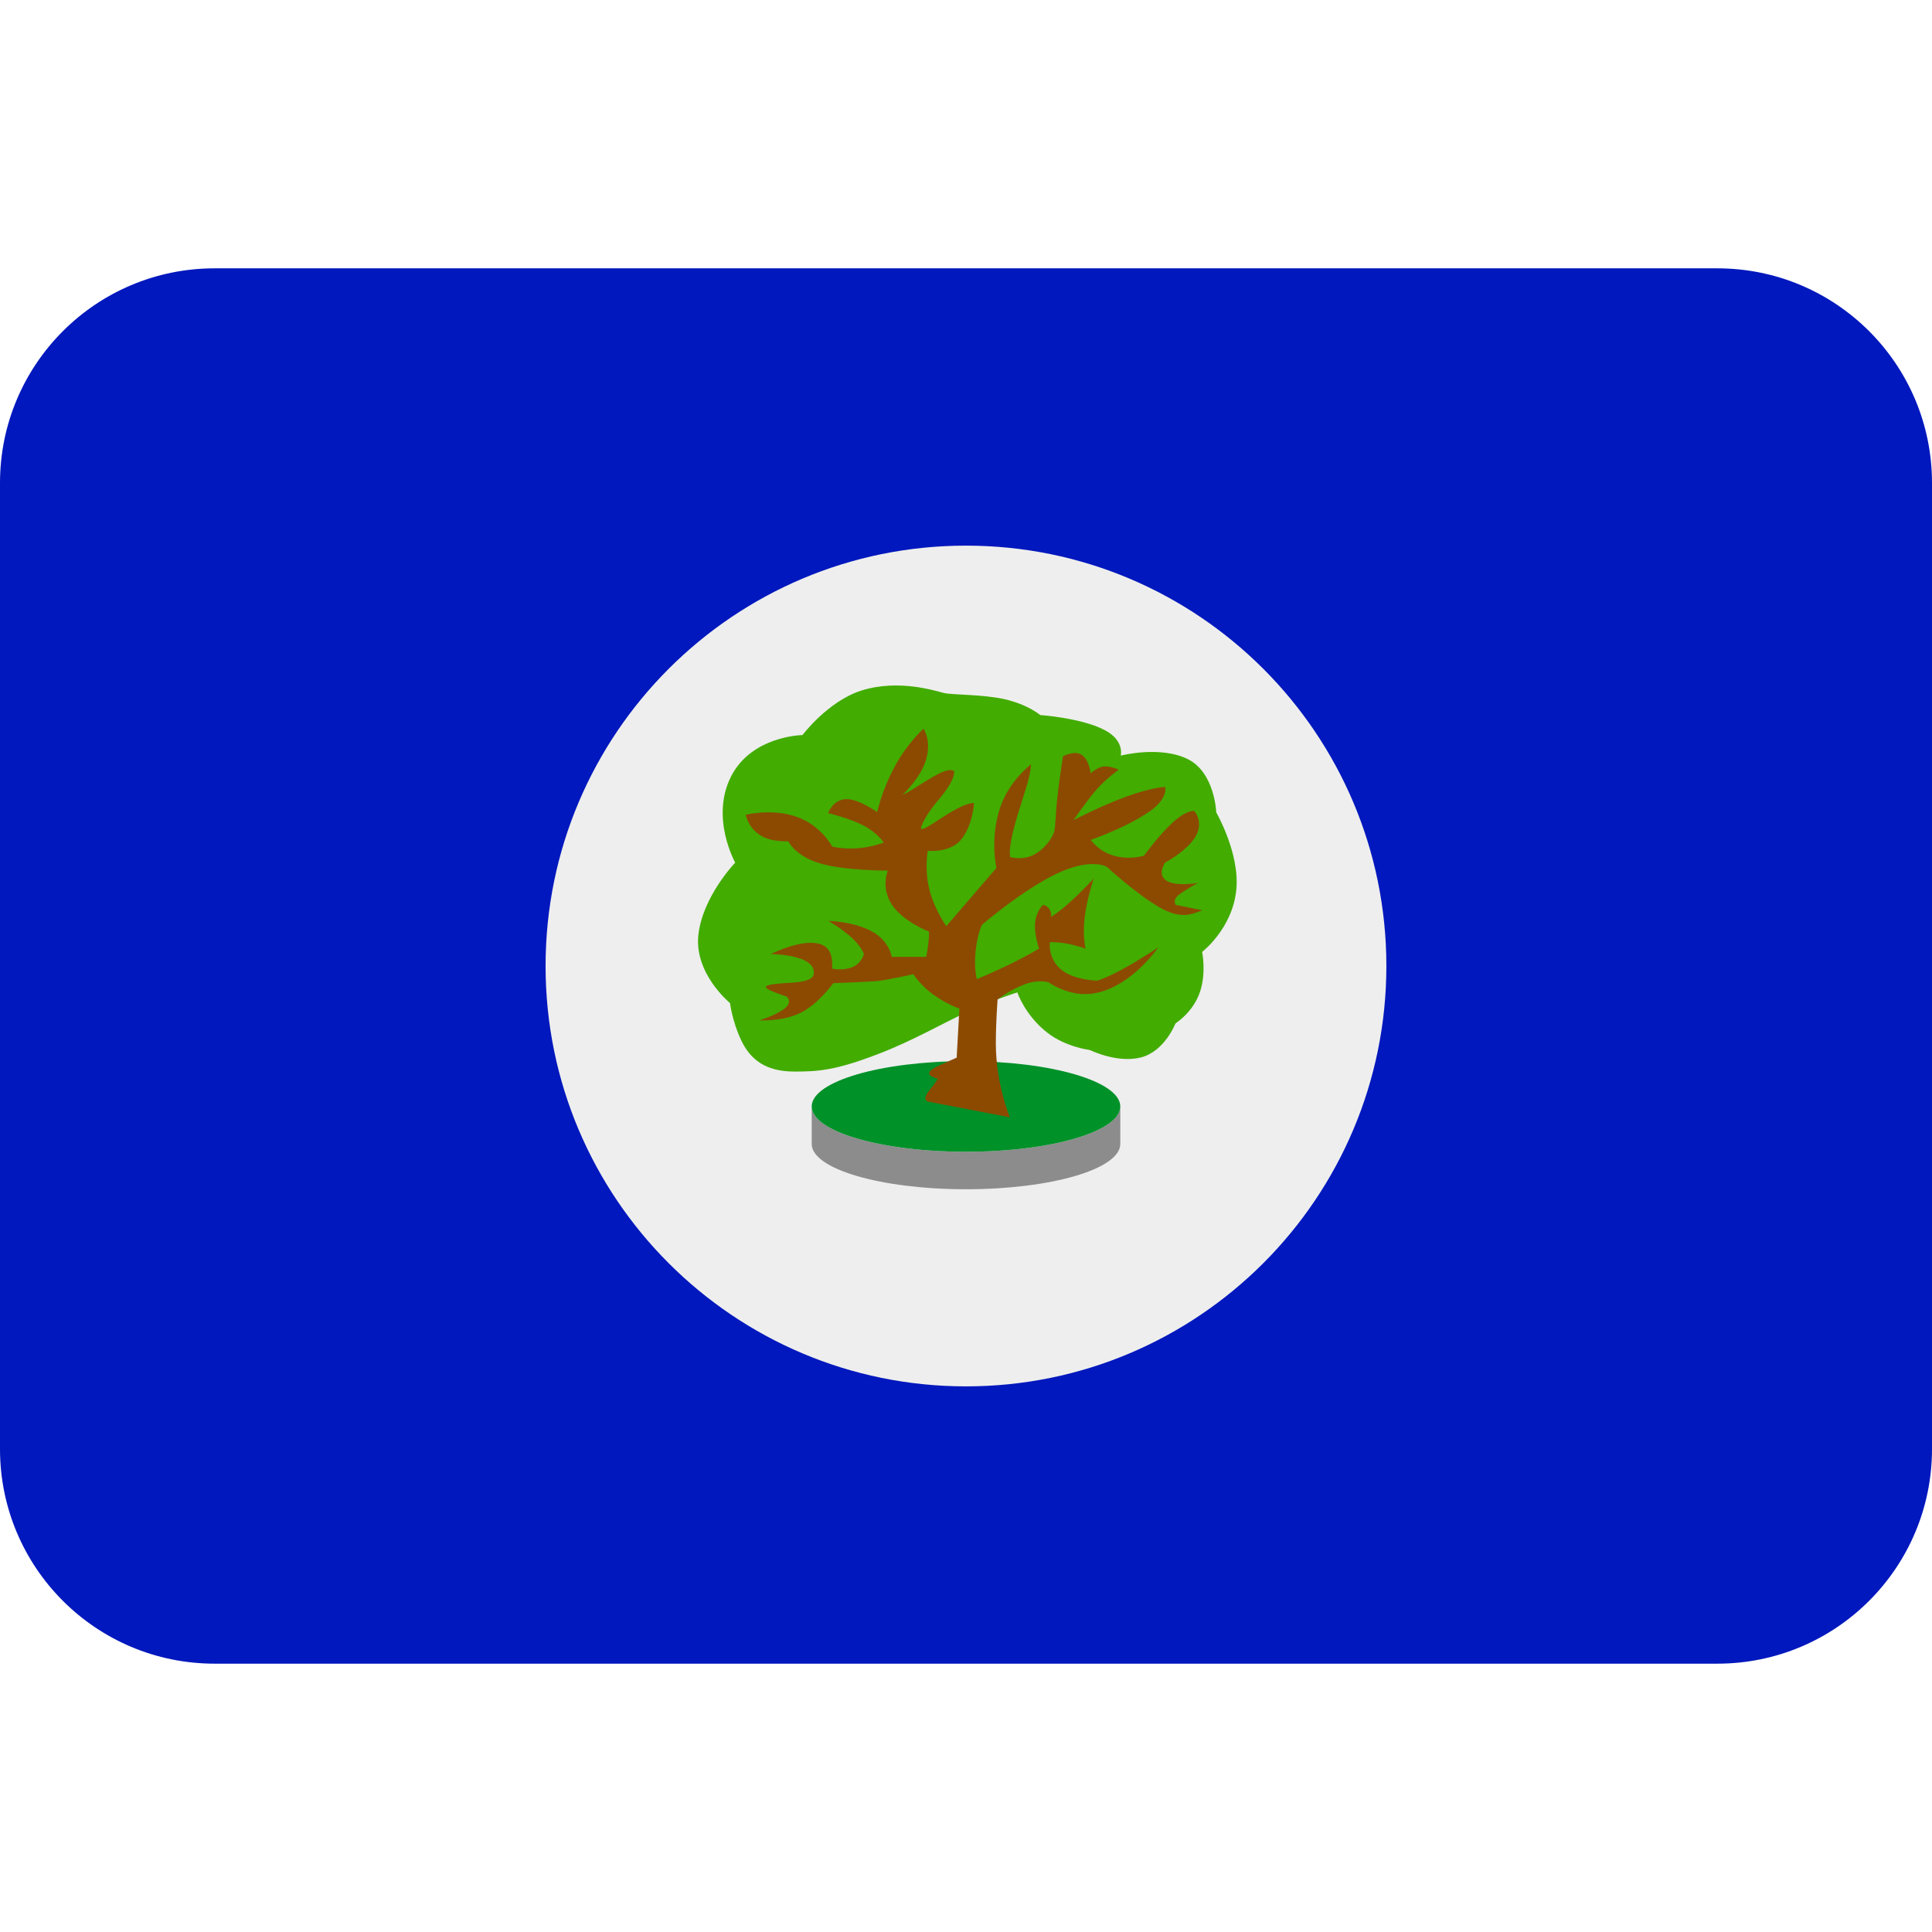 <svg xmlns:dc="http://purl.org/dc/elements/1.1/" xmlns:cc="http://creativecommons.org/ns#" xmlns:rdf="http://www.w3.org/1999/02/22-rdf-syntax-ns#" xmlns:svg="http://www.w3.org/2000/svg" xmlns="http://www.w3.org/2000/svg" viewBox="0 0 45 45" style="enable-background:new 0 0 45 45;" xml:space="preserve" version="1.1" id="svg2"><defs id="defs6"><clipPath id="clipPath16" clipPathUnits="userSpaceOnUse"><path id="path18" d="M 0,36 36,36 36,0 0,0 0,36 Z"/></clipPath></defs><g transform="matrix(1.25,0,0,-1.25,0,45)" id="g10"><g id="g12"><g xmlns="http://www.w3.org/2000/svg" clip-path="url(#clipPath16)" id="g14"><g id="g20"><path id="path22" style="fill:#0018bd;fill-opacity:1;fill-rule:nonzero;stroke:none" d="M 36,27 V 9 C 36,6.79 34.21,5 32,5 H 4 C 1.79,5 0,6.79 0,9 v 18 c 0,2.21 1.79,4 4,4 h 28 c 2.21,0 4,-1.79 4,-4"/></g><g id="g24"><path id="path26" style="fill:#eeeeee;fill-opacity:1;fill-rule:nonzero;stroke:none" d="m 25.833,18 c 0,4.326 -3.507,7.833 -7.833,7.833 -4.326,0 -7.834,-3.507 -7.834,-7.833 0,-4.326 3.508,-7.833 7.834,-7.833 4.326,0 7.833,3.507 7.833,7.833"/></g><g id="g28"><path id="path30" style="fill:#8c8c8c;fill-opacity:1;fill-rule:nonzero;stroke:none" d="m 15.125,14.684 c 0,-0.467 1.287,-0.844 2.875,-0.844 1.588,0 2.875,0.377 2.875,0.844 v 0.699 c 0,-0.466 -1.287,-0.844 -2.875,-0.844 -1.588,0 -2.875,0.378 -2.875,0.844 z"/></g><g id="g32"><path id="path34" style="fill:#009129;fill-opacity:1;fill-rule:nonzero;stroke:none" d="m 20.875,15.383 c 0,-0.466 -1.287,-0.844 -2.875,-0.844 -1.588,0 -2.875,0.378 -2.875,0.844 0,0.466 1.287,0.844 2.875,0.844 1.588,0 2.875,-0.378 2.875,-0.844"/></g><g id="g36"><path id="path38" style="fill:#42ac00;fill-opacity:1;fill-rule:nonzero;stroke:none" d="m 18.957,17.508 c 0,0 0.14,-0.425 0.559,-0.751 0.346,-0.27 0.795,-0.323 0.795,-0.323 0,0 0.502,-0.251 0.948,-0.138 0.445,0.114 0.645,0.636 0.645,0.636 0,0 0.327,0.2 0.456,0.586 0.121,0.359 0.04,0.745 0.04,0.745 0,0 0.567,0.433 0.637,1.162 0.066,0.675 -0.374,1.438 -0.374,1.438 0,0 -0.026,0.739 -0.527,0.99 -0.517,0.259 -1.253,0.067 -1.253,0.067 0,0 0.073,0.269 -0.275,0.463 -0.425,0.238 -1.225,0.293 -1.225,0.293 0,0 -0.224,0.194 -0.662,0.295 -0.397,0.091 -0.967,0.079 -1.127,0.115 -0.127,0.027 -0.834,0.273 -1.548,0.045 -0.62,-0.199 -1.093,-0.828 -1.093,-0.828 0,0 -0.936,-0.011 -1.326,-0.762 -0.4,-0.773 0.073,-1.615 0.073,-1.615 0,0 -0.608,-0.629 -0.687,-1.349 -0.079,-0.721 0.59,-1.268 0.59,-1.268 0,0 0.042,-0.342 0.208,-0.693 0.163,-0.341 0.436,-0.583 0.989,-0.583 0.445,0 0.765,0.02 1.566,0.328 0.627,0.239 1.185,0.564 1.672,0.79 0.499,0.229 0.919,0.357 0.919,0.357"/></g><g id="g40"><path id="path42" style="fill:#8c4a00;fill-opacity:1;fill-rule:nonzero;stroke:none" d="m 15.506,17.951 c 0,0 0.196,-0.045 0.375,0.027 0.178,0.073 0.217,0.245 0.217,0.245 0,0 -0.041,0.13 -0.221,0.298 -0.181,0.169 -0.442,0.32 -0.442,0.32 0,0 0.461,-0.01 0.8,-0.19 0.34,-0.18 0.381,-0.481 0.381,-0.481 h 0.641 c 0,0 0.02,0.077 0.039,0.234 0.02,0.156 0.014,0.237 0.014,0.237 0,0 -0.482,0.183 -0.692,0.504 -0.21,0.322 -0.075,0.633 -0.075,0.633 0,0 -0.787,-0.005 -1.259,0.133 -0.472,0.139 -0.595,0.413 -0.595,0.413 0,0 -0.316,-0.02 -0.524,0.113 -0.231,0.148 -0.269,0.381 -0.269,0.381 0,0 0.503,0.126 0.959,-0.042 0.457,-0.167 0.651,-0.549 0.651,-0.549 0,0 0.198,-0.054 0.473,-0.033 0.274,0.021 0.488,0.106 0.488,0.106 0,0 -0.115,0.179 -0.373,0.316 -0.257,0.136 -0.663,0.233 -0.663,0.233 0,0 0.095,0.278 0.371,0.26 0.225,-0.015 0.543,-0.241 0.543,-0.241 0,0 0.08,0.387 0.32,0.836 0.239,0.449 0.543,0.717 0.543,0.717 0,0 0.151,-0.211 0.051,-0.566 -0.1,-0.355 -0.441,-0.665 -0.441,-0.665 0,0 0.053,0.02 0.165,0.088 0.141,0.086 0.36,0.23 0.498,0.3 0.245,0.126 0.297,0.051 0.297,0.051 0,0 0.044,-0.141 -0.295,-0.539 -0.286,-0.334 -0.324,-0.523 -0.324,-0.523 0,0 0.005,-0.023 0.051,-0.007 0.104,0.038 0.225,0.135 0.472,0.286 0.351,0.214 0.467,0.191 0.467,0.191 0,0 -0.018,-0.39 -0.226,-0.665 -0.207,-0.274 -0.635,-0.225 -0.635,-0.225 0,0 -0.064,-0.341 0.028,-0.714 0.091,-0.373 0.317,-0.69 0.317,-0.69 l 0.934,1.084 c 0,0 -0.13,0.553 0.075,1.142 0.169,0.489 0.568,0.788 0.568,0.788 0,0 0.007,-0.122 -0.09,-0.439 -0.081,-0.264 -0.231,-0.697 -0.285,-1.016 -0.032,-0.199 -0.012,-0.273 -0.012,-0.273 0,0 0.23,-0.066 0.44,0.044 0.19,0.099 0.327,0.28 0.379,0.423 0.025,0.071 0.026,0.335 0.058,0.631 0.042,0.382 0.108,0.782 0.108,0.782 0,0 0.185,0.097 0.312,0.044 0.175,-0.073 0.203,-0.364 0.203,-0.364 0,0 0.107,0.106 0.23,0.127 0.125,0.02 0.294,-0.058 0.294,-0.058 0,0 -0.221,-0.155 -0.404,-0.358 -0.181,-0.203 -0.438,-0.581 -0.438,-0.581 0,0 0.52,0.27 0.995,0.442 0.476,0.172 0.711,0.175 0.711,0.175 0,0 0.062,-0.21 -0.286,-0.453 -0.43,-0.302 -1.099,-0.533 -1.099,-0.533 0,0 0.128,-0.204 0.422,-0.293 0.295,-0.087 0.568,-0.002 0.568,-0.002 0,0 0.291,0.4 0.546,0.629 0.257,0.229 0.39,0.206 0.39,0.206 0,0 0.235,-0.248 -0.049,-0.581 -0.193,-0.226 -0.492,-0.381 -0.492,-0.381 0,0 -0.153,-0.212 0.016,-0.333 0.169,-0.12 0.591,-0.048 0.591,-0.048 0,0 -0.203,-0.111 -0.343,-0.214 -0.141,-0.104 -0.066,-0.194 -0.066,-0.194 l 0.493,-0.1 c 0,0 -0.18,-0.083 -0.316,-0.088 -0.137,-0.005 -0.291,0.032 -0.482,0.143 -0.441,0.255 -0.984,0.757 -0.984,0.757 0,0 -0.243,0.139 -0.751,-0.054 -0.679,-0.258 -1.571,-1.029 -1.571,-1.029 0,0 -0.088,-0.172 -0.12,-0.502 -0.03,-0.329 0.024,-0.511 0.024,-0.511 0,0 0.337,0.141 0.637,0.288 0.3,0.147 0.523,0.281 0.523,0.281 0,0 -0.089,0.237 -0.076,0.464 0.014,0.225 0.148,0.351 0.148,0.351 0,0 0.07,-0.007 0.117,-0.074 0.047,-0.068 0.035,-0.148 0.035,-0.148 0,0 0.126,0.07 0.348,0.269 0.22,0.199 0.445,0.443 0.445,0.443 0,0 -0.129,-0.391 -0.169,-0.735 -0.04,-0.344 0.018,-0.57 0.018,-0.57 0,0 -0.181,0.064 -0.36,0.095 -0.177,0.032 -0.305,0.024 -0.305,0.024 0,0 -0.049,-0.331 0.251,-0.541 0.24,-0.168 0.635,-0.175 0.635,-0.175 0,0 0.171,0.051 0.487,0.224 0.315,0.172 0.648,0.397 0.648,0.397 0,0 -0.596,-0.872 -1.371,-0.872 -0.367,0 -0.679,0.222 -0.679,0.222 0,0 -0.186,0.051 -0.412,-0.029 -0.3,-0.107 -0.533,-0.291 -0.533,-0.291 0,0 -0.033,-0.403 -0.033,-0.823 0,-0.761 0.262,-1.375 0.262,-1.375 l -1.504,0.289 c 0,0 -0.071,0.004 -0.071,0.066 0,0.069 0.084,0.159 0.151,0.246 0.044,0.058 0.081,0.117 0.081,0.117 0,0 -0.161,0.038 -0.161,0.104 0,0.063 0.163,0.137 0.311,0.201 0.095,0.041 0.201,0.089 0.201,0.089 l 0.051,0.914 c 0,0 -0.222,0.074 -0.475,0.253 -0.253,0.178 -0.382,0.388 -0.382,0.388 0,0 -0.546,-0.122 -0.714,-0.131 -0.402,-0.024 -0.779,-0.036 -0.779,-0.036 0,0 -0.283,-0.393 -0.608,-0.552 -0.353,-0.173 -0.772,-0.139 -0.772,-0.139 0,0 0.25,0.066 0.45,0.201 0.191,0.13 0.062,0.241 0.062,0.241 0,0 -0.4,0.124 -0.39,0.18 0.008,0.044 0.235,0.064 0.462,0.076 0.221,0.013 0.409,0.054 0.428,0.146 0.082,0.387 -0.798,0.389 -0.798,0.389 0,0 0.417,0.21 0.742,0.21 0.225,0 0.326,-0.086 0.37,-0.195 0.046,-0.115 0.033,-0.286 0.033,-0.286"/></g></g></g></g></svg>